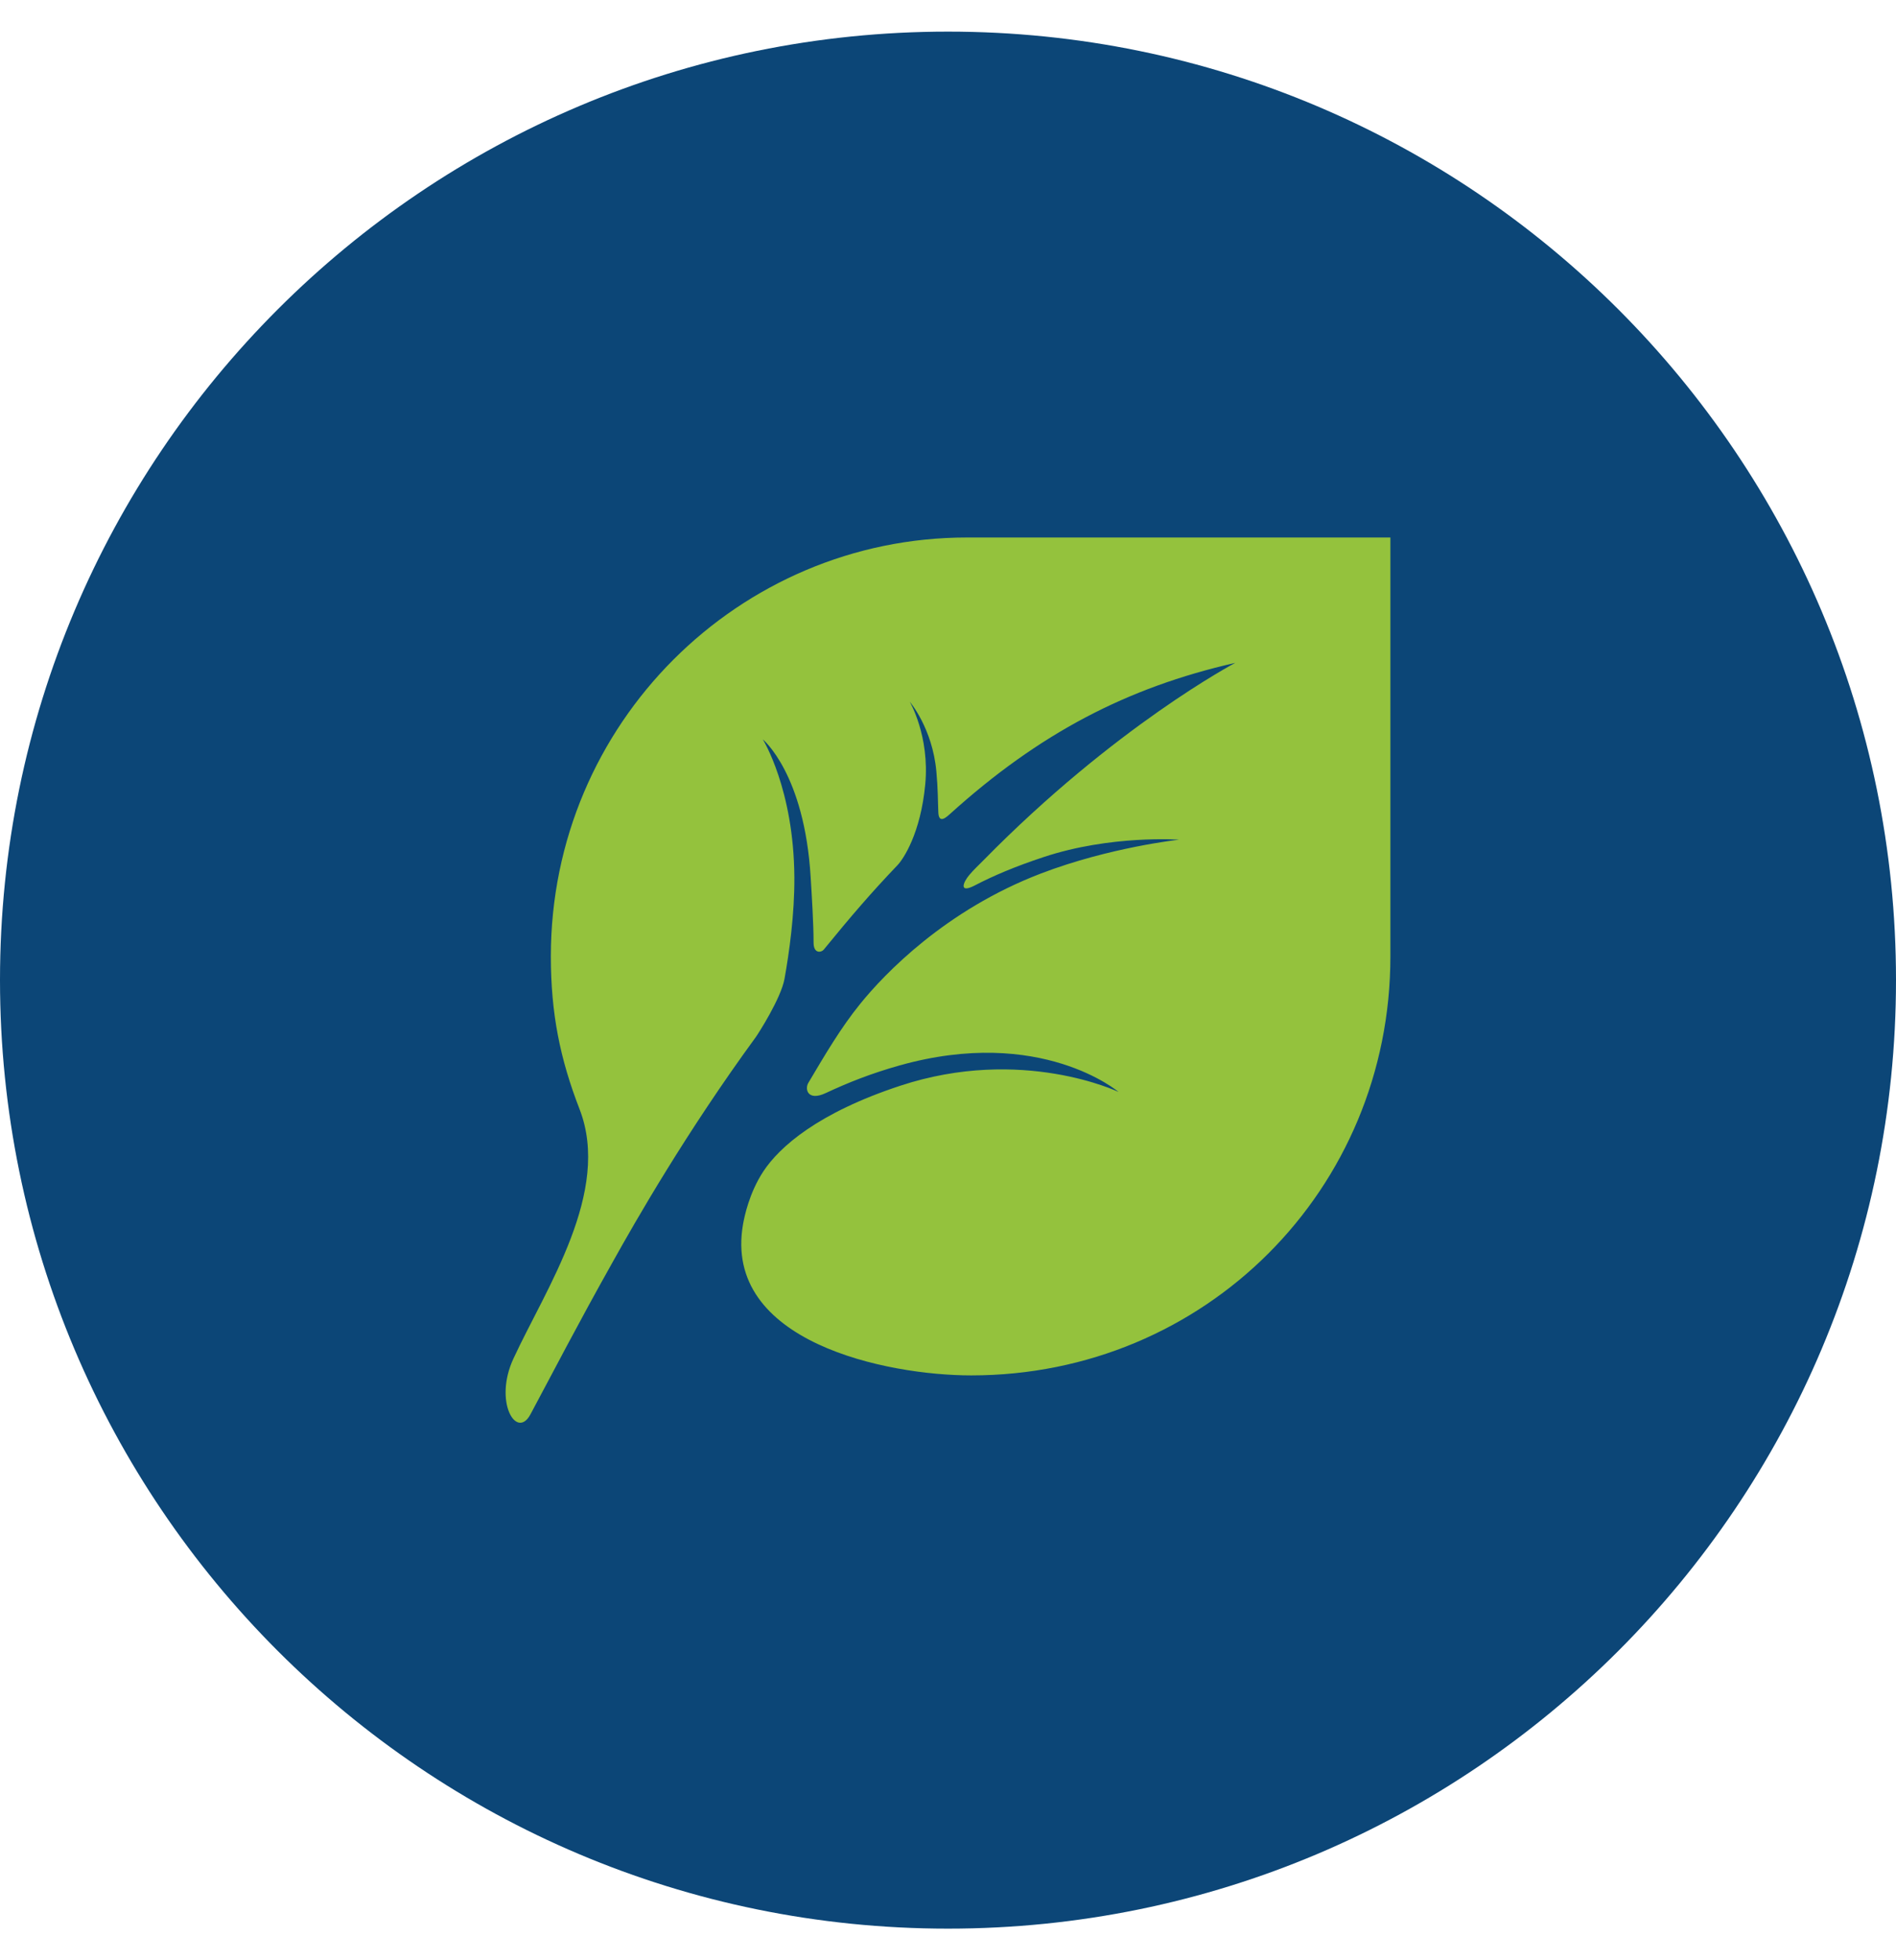 <svg width="30" height="31" viewBox="0 0 30 31" fill="none" xmlns="http://www.w3.org/2000/svg">
<g id="Logo Bionorica">
<path id="Vector" d="M30 15.499C30 23.786 23.286 30.5 15 30.5C6.717 30.5 0 23.786 0 15.499C0 7.216 6.717 0.5 15 0.5C23.286 0.5 30 7.216 30 15.499Z" fill="#0C4677"/>
<path id="Vector_2" d="M22 15.124C22 18.811 19.069 21.751 15.368 21.751C14.038 21.751 11.43 21.228 11.757 19.36C11.778 19.242 11.854 18.866 12.078 18.525C12.335 18.136 12.941 17.599 14.245 17.17C16.172 16.536 17.698 17.268 17.698 17.268C17.698 17.268 16.469 16.222 14.234 16.849C13.783 16.976 13.421 17.12 13.068 17.285C12.782 17.42 12.73 17.226 12.79 17.125C13.05 16.687 13.303 16.254 13.611 15.875C13.995 15.4 14.961 14.391 16.47 13.814C17.558 13.398 18.656 13.279 18.656 13.279C18.656 13.279 17.575 13.201 16.51 13.555C16.069 13.701 15.72 13.848 15.425 14.002C15.172 14.134 15.233 13.96 15.338 13.836C15.407 13.754 15.485 13.682 15.558 13.608C17.645 11.483 19.545 10.483 19.545 10.483C17.826 10.873 16.435 11.605 15.033 12.871C14.974 12.924 14.854 13.035 14.847 12.847C14.839 12.663 14.842 12.482 14.816 12.201C14.754 11.515 14.394 11.096 14.394 11.096C14.394 11.096 14.712 11.638 14.64 12.404C14.567 13.181 14.292 13.587 14.201 13.682C13.788 14.114 13.468 14.486 13.033 15.019C12.998 15.062 12.873 15.09 12.873 14.905C12.873 14.614 12.845 14.161 12.827 13.874C12.729 12.233 12.07 11.693 12.07 11.693C12.07 11.693 12.56 12.478 12.569 13.871C12.573 14.462 12.487 15.067 12.413 15.48C12.357 15.79 11.994 16.352 11.961 16.398C10.854 17.913 10.055 19.312 9.699 19.95C9.124 20.974 8.765 21.674 8.392 22.369C8.173 22.775 7.806 22.168 8.125 21.483C8.637 20.377 9.678 18.848 9.17 17.54C8.863 16.749 8.716 16.031 8.716 15.124C8.716 11.44 11.696 8.5 15.3 8.5H22V15.124Z" fill="#94C23D"/>
</g>
</svg>
